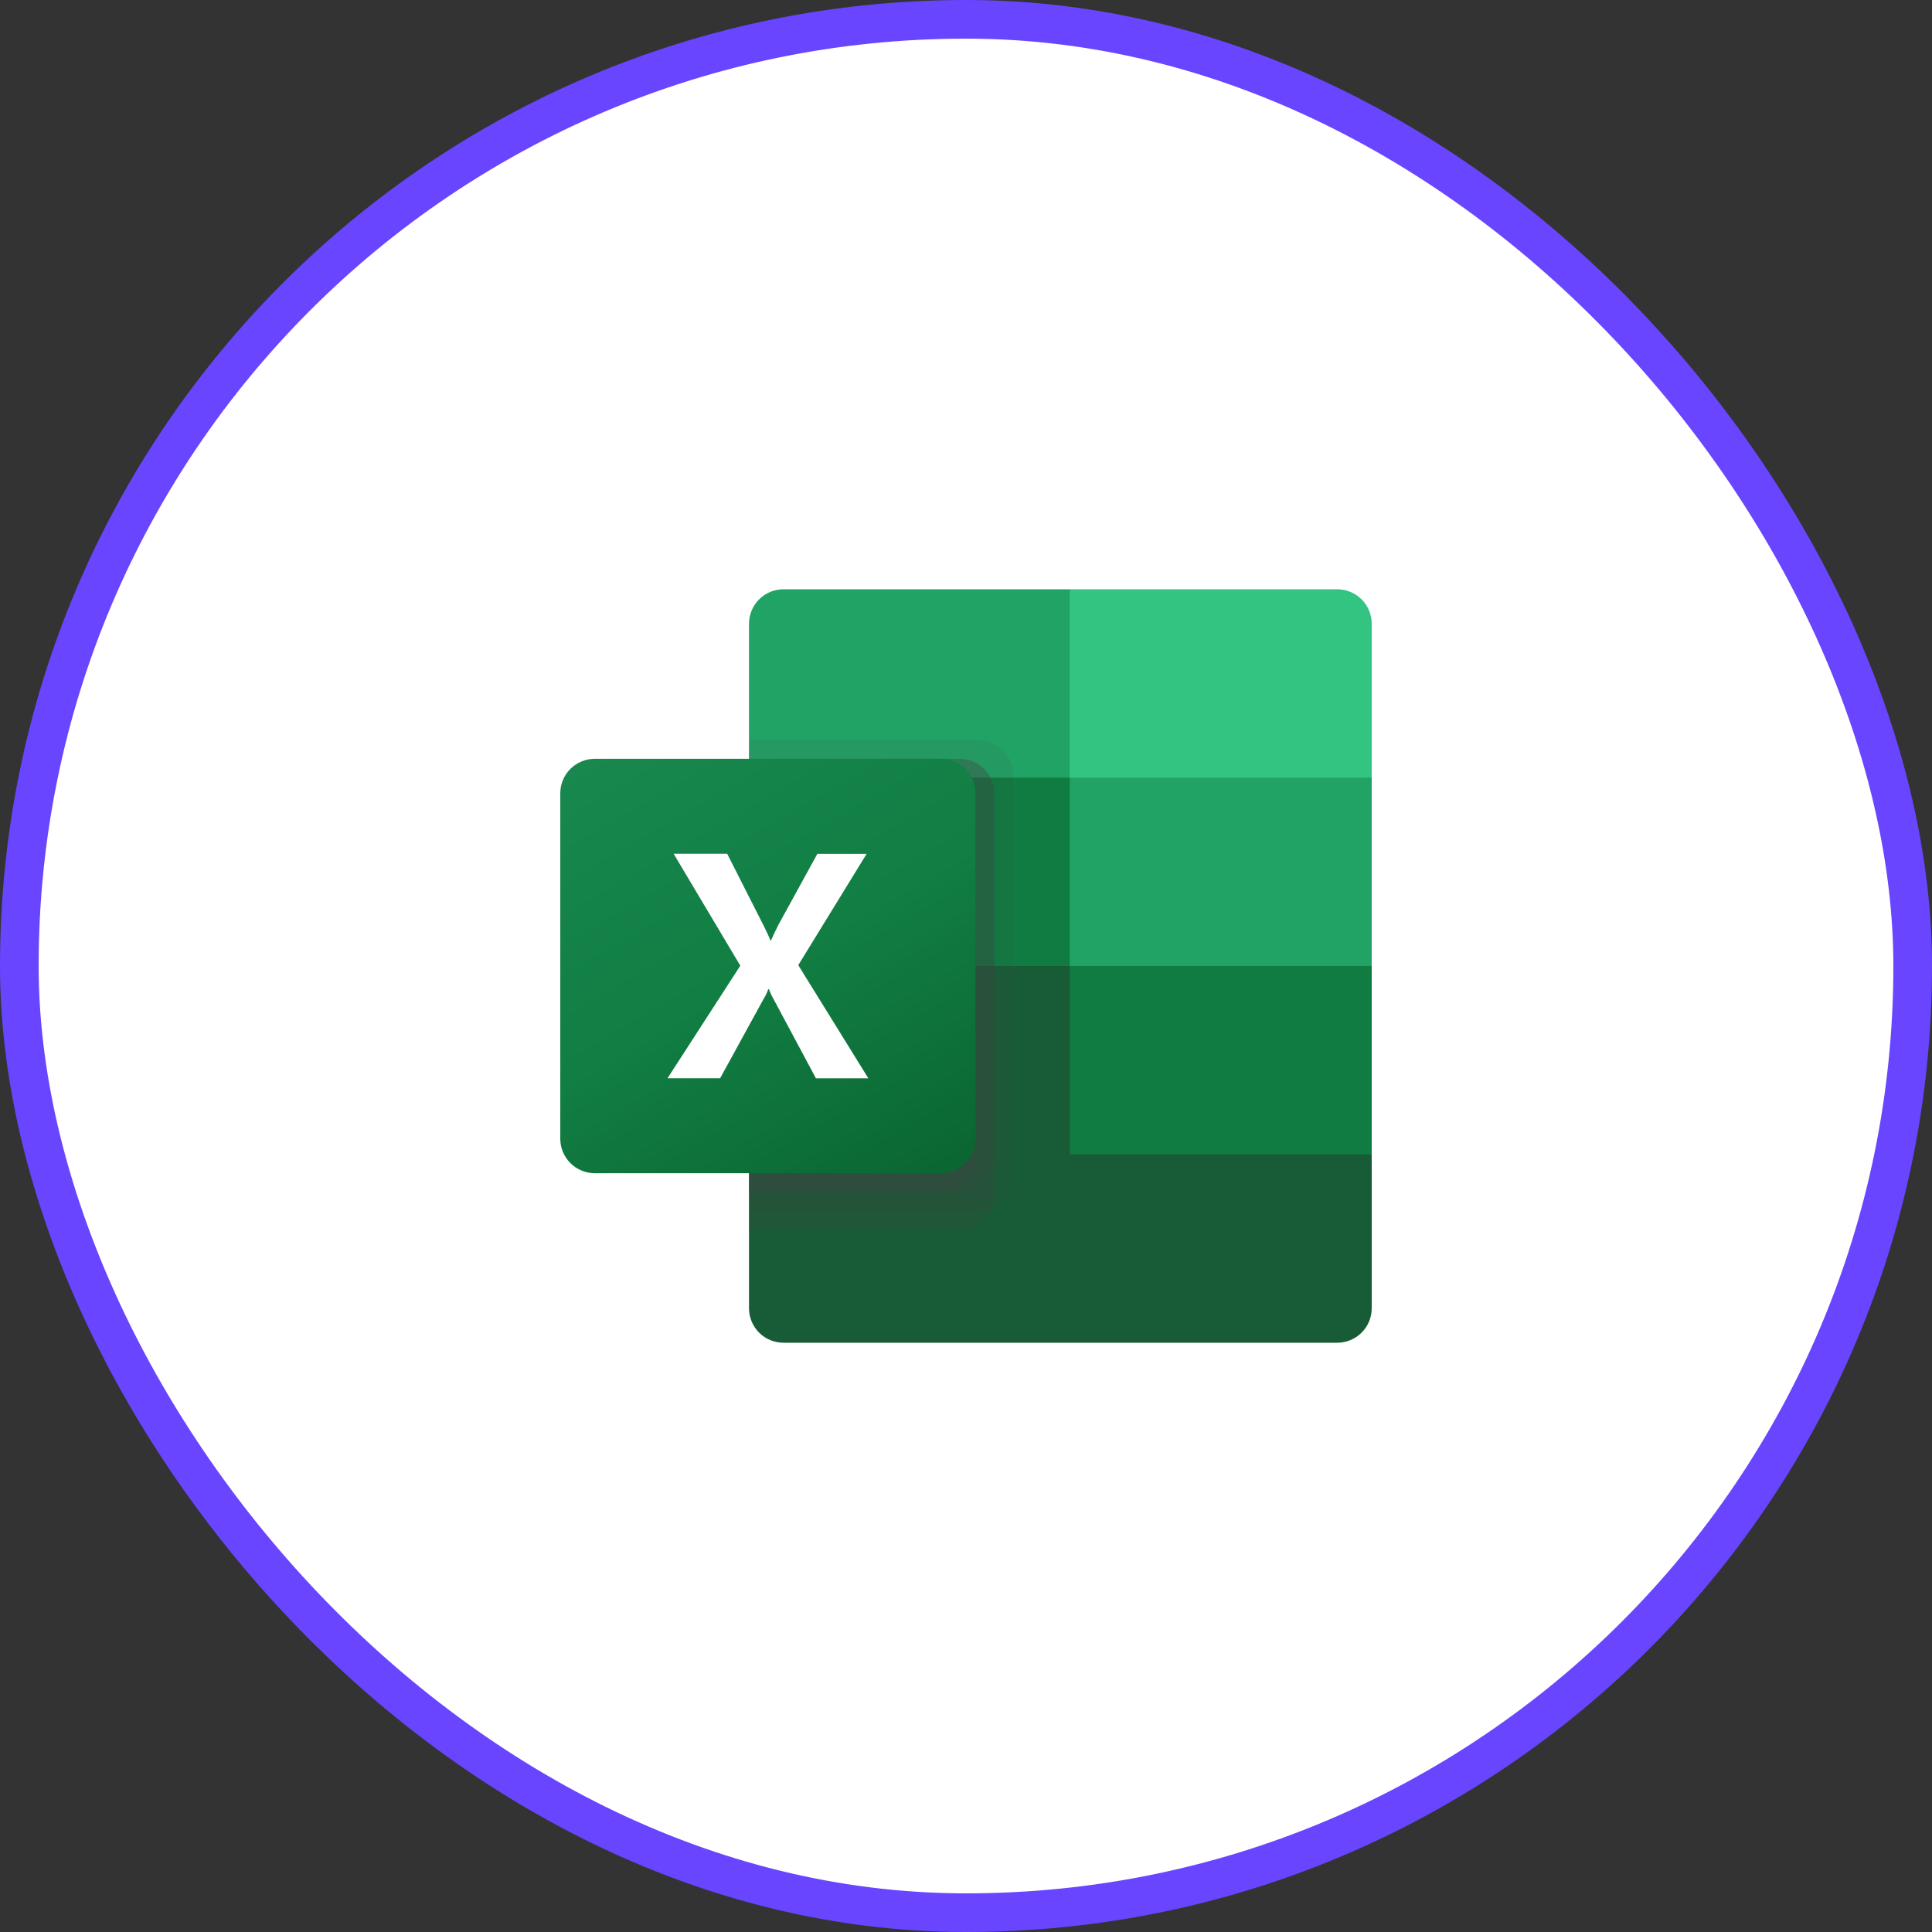 <svg width="50" height="50" viewBox="0 0 50 50" fill="none" xmlns="http://www.w3.org/2000/svg">
<rect x="0" y="0" width="50" height="50" fill="#333333" stroke="none"/>
<rect x="0.5" y="0.5" width="49" height="49" rx="24.5" fill="white"/>
<rect x="0.5" y="0.5" width="49" height="49" rx="24.5" stroke="#6945FF"/>
<path d="M27.686 24.512L19.384 23.05V33.857C19.384 33.974 19.407 34.091 19.452 34.199C19.497 34.308 19.563 34.406 19.646 34.489C19.729 34.572 19.828 34.638 19.936 34.683C20.045 34.727 20.161 34.75 20.279 34.75H34.603C34.721 34.751 34.838 34.728 34.946 34.683C35.055 34.638 35.154 34.573 35.237 34.49C35.321 34.407 35.387 34.308 35.432 34.199C35.477 34.091 35.5 33.974 35.5 33.857V29.875L27.686 24.512Z" fill="#185C37"/>
<path d="M27.686 15.25H20.279C20.161 15.25 20.045 15.273 19.936 15.317C19.828 15.362 19.729 15.428 19.646 15.511C19.563 15.594 19.497 15.692 19.452 15.801C19.407 15.909 19.384 16.026 19.384 16.143V20.125L27.686 25L32.081 26.462L35.5 25V20.125L27.686 15.25Z" fill="#21A366"/>
<path d="M19.384 20.125H27.686V25H19.384V20.125Z" fill="#107C41"/>
<path opacity="0.1" d="M25.325 19.15H19.384V31.337H25.325C25.562 31.336 25.789 31.242 25.956 31.075C26.124 30.907 26.219 30.681 26.221 30.444V20.043C26.219 19.806 26.124 19.58 25.956 19.413C25.789 19.245 25.562 19.151 25.325 19.15Z" fill="#444444"/>
<path opacity="0.2" d="M24.837 19.637H19.384V31.825H24.837C25.074 31.824 25.3 31.729 25.468 31.562C25.636 31.395 25.731 31.168 25.733 30.932V20.531C25.731 20.294 25.636 20.067 25.468 19.9C25.3 19.733 25.074 19.639 24.837 19.637Z" fill="#444444"/>
<path opacity="0.2" d="M24.837 19.637H19.384V30.85H24.837C25.074 30.849 25.3 30.754 25.468 30.587C25.636 30.42 25.731 30.193 25.733 29.957V20.531C25.731 20.294 25.636 20.067 25.468 19.9C25.3 19.733 25.074 19.639 24.837 19.637Z" fill="#444444"/>
<path opacity="0.2" d="M24.349 19.637H19.384V30.85H24.349C24.585 30.849 24.812 30.754 24.98 30.587C25.148 30.42 25.242 30.193 25.244 29.957V20.531C25.242 20.294 25.148 20.067 24.98 19.9C24.812 19.733 24.585 19.639 24.349 19.637Z" fill="#444444"/>
<path d="M15.396 19.637H24.349C24.586 19.637 24.814 19.731 24.982 19.899C25.15 20.066 25.244 20.294 25.244 20.531V29.469C25.244 29.706 25.15 29.934 24.982 30.101C24.814 30.269 24.586 30.363 24.349 30.363H15.396C15.278 30.363 15.162 30.34 15.053 30.295C14.944 30.251 14.845 30.185 14.762 30.102C14.679 30.019 14.613 29.92 14.568 29.812C14.523 29.703 14.5 29.587 14.5 29.469V20.531C14.5 20.413 14.523 20.297 14.568 20.188C14.613 20.08 14.679 19.981 14.762 19.898C14.845 19.815 14.944 19.749 15.053 19.705C15.162 19.66 15.278 19.637 15.396 19.637Z" fill="url(#paint0_linear_1421_10856)"/>
<path d="M17.275 27.905L19.159 24.992L17.434 22.095H18.819L19.76 23.95C19.847 24.125 19.91 24.256 19.939 24.343H19.951C20.013 24.203 20.078 24.066 20.146 23.933L21.153 22.098H22.428L20.659 24.978L22.473 27.907H21.116L20.029 25.874C19.978 25.786 19.935 25.695 19.9 25.6H19.882C19.851 25.692 19.808 25.781 19.756 25.863L18.637 27.905H17.275Z" fill="white"/>
<path d="M34.604 15.25H27.686V20.125H35.5V16.143C35.5 16.026 35.477 15.909 35.432 15.801C35.387 15.692 35.321 15.594 35.238 15.511C35.154 15.428 35.056 15.362 34.947 15.317C34.838 15.272 34.722 15.25 34.604 15.25Z" fill="#33C481"/>
<path d="M27.686 25H35.5V29.875H27.686V25Z" fill="#107C41"/>
<defs>
<linearGradient id="paint0_linear_1421_10856" x1="16.37" y1="18.936" x2="23.374" y2="31.064" gradientUnits="userSpaceOnUse">
<stop stop-color="#18884F"/>
<stop offset="0.5" stop-color="#117E43"/>
<stop offset="1" stop-color="#0B6631"/>
</linearGradient>
</defs>
</svg>
